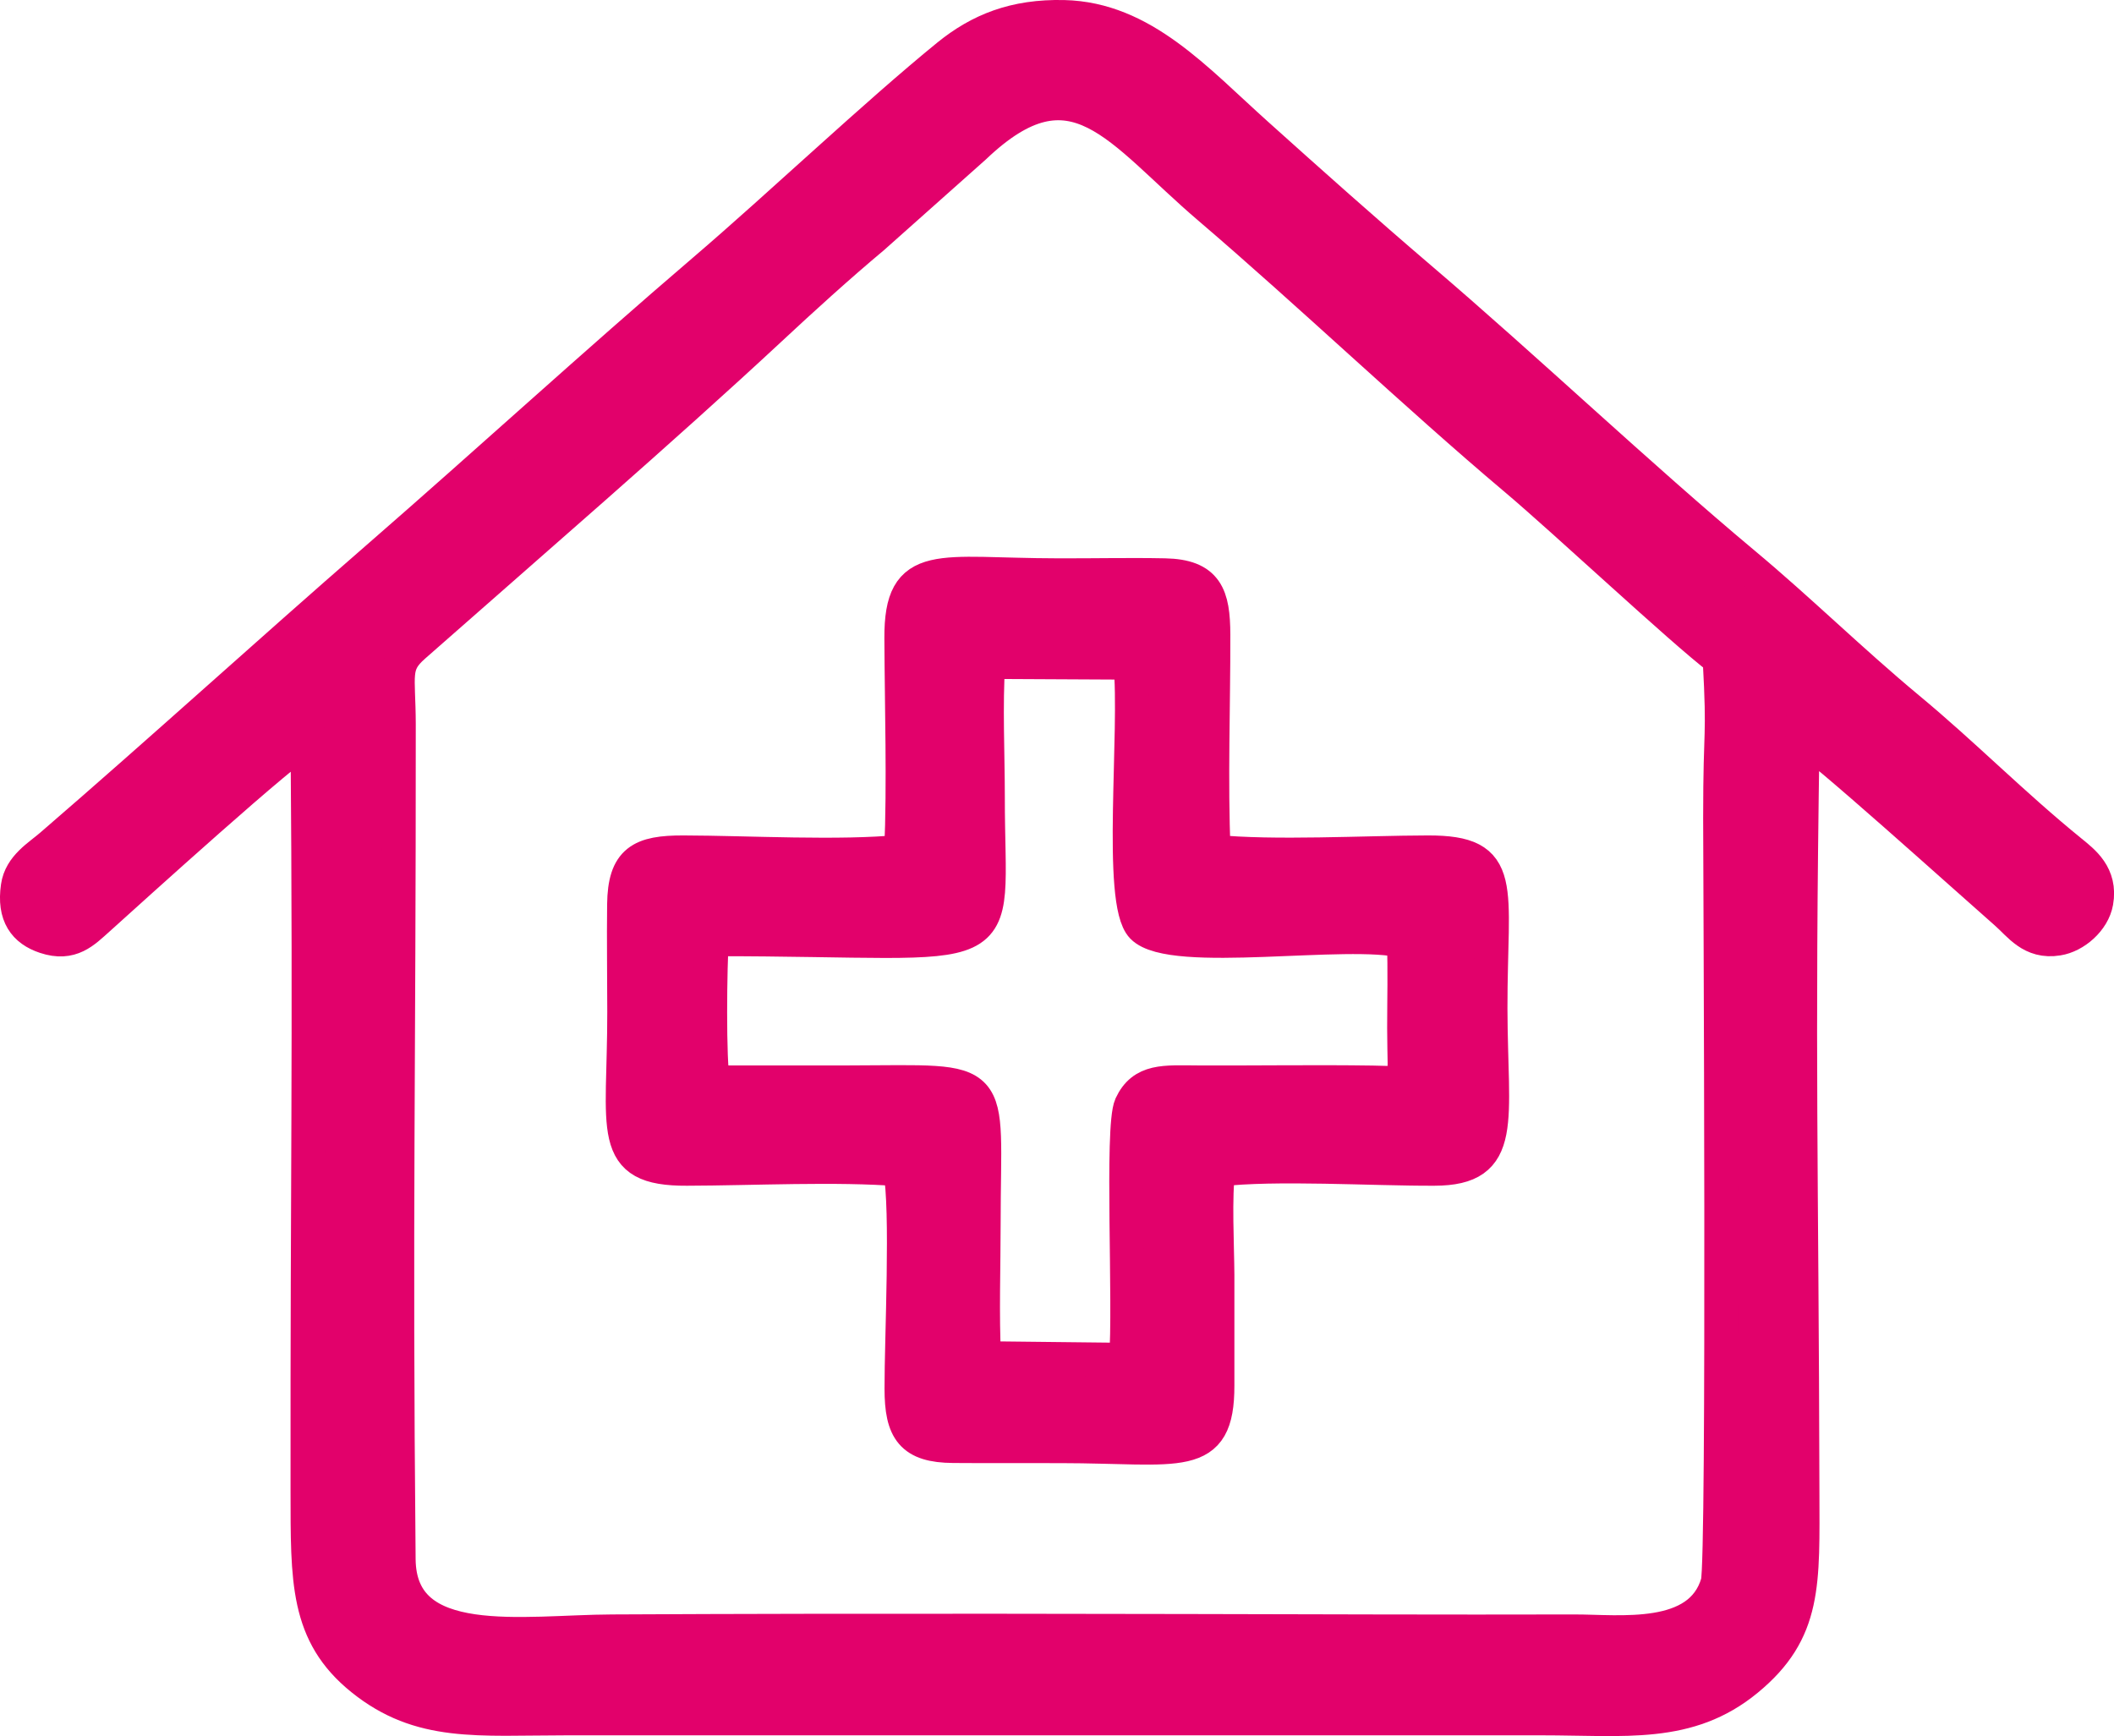 <?xml version="1.0" encoding="UTF-8"?>
<!DOCTYPE svg PUBLIC "-//W3C//DTD SVG 1.1//EN" "http://www.w3.org/Graphics/SVG/1.1/DTD/svg11.dtd">
<!-- Creator: CorelDRAW X7 -->
<svg xmlns="http://www.w3.org/2000/svg" xml:space="preserve" width="4.757mm" height="3.907mm" version="1.1" style="shape-rendering:geometricPrecision; text-rendering:geometricPrecision; image-rendering:optimizeQuality; fill-rule:evenodd; clip-rule:evenodd"
viewBox="0 0 14624 12010"
 xmlns:xlink="http://www.w3.org/1999/xlink">
 <defs>
  <style type="text/css">
   <![CDATA[
    .str0 {stroke:#E2016B;stroke-width:234.244}
    .fil0 {fill:#E2016B}
   ]]>
  </style>
 </defs>
 <g id="Содержимое_x0020_PowerClip">
  <g id="_1838027983552">
   <path class="fil0 str0" d="M11896 4558c31,591 3,422 3,1101 0,290 27,5140 -17,5290 -121,415 -681,335 -993,336 -449,1 -899,1 -1349,0 -1767,-4 -3538,-9 -5305,0 -612,2 -1471,158 -1477,-499 -23,-2405 2,-3358 1,-5779 -1,-340 -46,-407 104,-539 784,-691 1716,-1496 2463,-2191 222,-207 475,-437 713,-636l702 -625c689,-657 997,-114 1626,422 687,587 1436,1301 2110,1869 354,298 1145,1041 1419,1251zm-9769 550c18,2249 -2,2954 0,5205 1,619 -10,990 378,1302 404,325 800,272 1415,272l6745 0c577,0 1014,66 1419,-267 410,-337 386,-666 385,-1307 -5,-2246 -34,-2970 1,-5213 75,19 1167,1004 1407,1214 93,81 175,209 358,179 117,-18 245,-128 267,-254 33,-186 -91,-278 -178,-349 -399,-324 -740,-672 -1124,-990 -399,-332 -748,-677 -1135,-1000 -729,-609 -1507,-1349 -2247,-1980 -378,-323 -757,-661 -1123,-990 -421,-377 -790,-800 -1335,-813 -342,-8 -585,92 -801,267 -506,412 -1158,1032 -1686,1484 -768,657 -1475,1307 -2260,1990 -783,681 -1468,1308 -2258,1990 -84,73 -212,145 -232,285 -29,199 49,300 190,347 180,60 267,-35 368,-125 206,-185 1334,-1210 1446,-1247z"/>
   <path class="fil0 str0" d="M4925 6497c2135,0 1908,197 1909,-982 0,-295 -17,-640 3,-936l982 5c48,468 -84,1655 84,1827 204,209 1425,1 1808,100 8,196 2,402 2,600 0,427 48,380 -217,377 -404,-6 -810,1 -1214,-1 -226,-1 -376,-18 -458,159 -69,152 -4,1388 -35,1760l-981 -11c-15,-301 -3,-631 -3,-935 0,-1051 120,-975 -929,-973 -314,1 -628,0 -942,0 -31,-132 -22,-828 -9,-990zm1309 -606c-418,43 -1063,6 -1505,5 -296,-1 -408,58 -412,360 -3,246 1,496 1,742 1,828 -120,1090 434,1087 453,-1 1036,-31 1474,4 54,274 9,1177 10,1517 0,288 72,395 358,397 247,2 496,0 743,1 828,1 1086,112 1085,-420 0,-255 0,-510 0,-765 -1,-196 -20,-550 7,-728 393,-47 1070,-4 1494,-6 500,-1 390,-322 388,-1109 -1,-852 117,-1081 -433,-1080 -439,1 -1065,37 -1482,-5 -21,-486 -1,-1010 -2,-1501 -1,-270 -46,-405 -336,-411 -246,-5 -497,1 -743,0 -822,-1 -1082,-117 -1080,434 2,481 19,1000 -1,1478z"/>
  </g>
 </g>
</svg>
